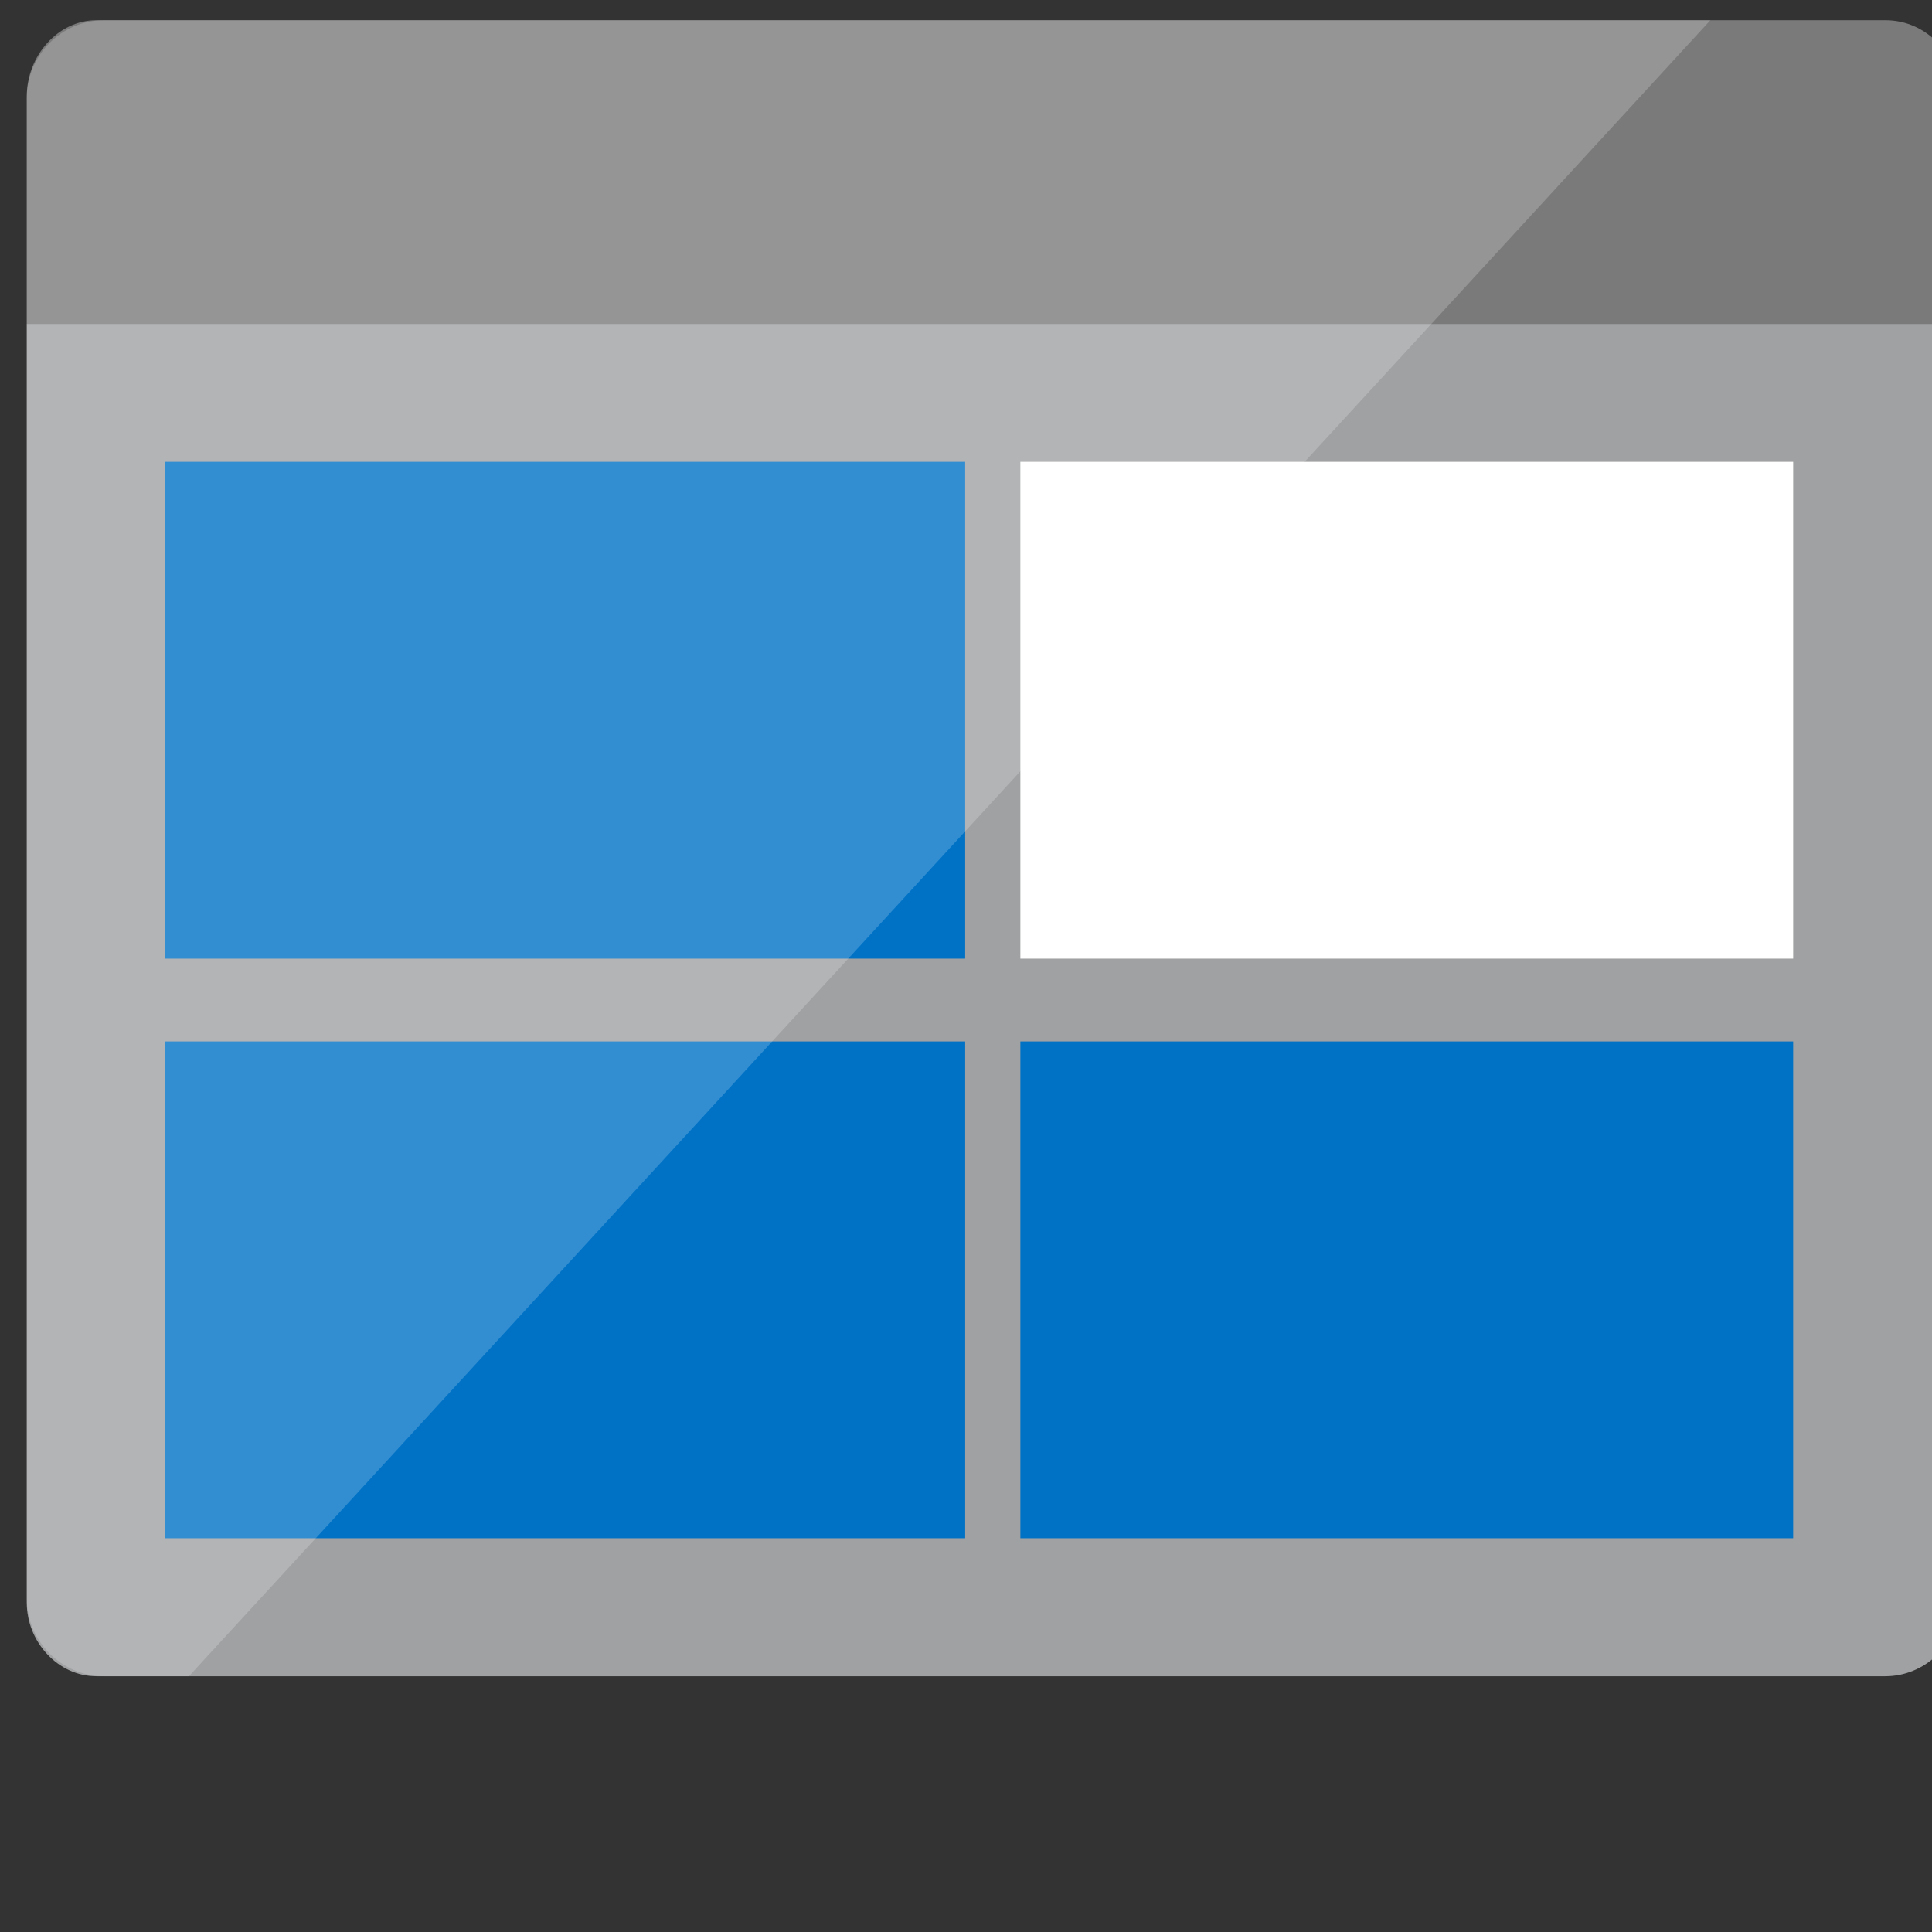 <?xml version="1.0" encoding="UTF-8"?>
<svg width="70" height="70" viewBox="0 0 70 70" fill="none" x="2095" y="960"
    xmlns="http://www.w3.org/2000/svg">
    <rect x="0" y="0" width="70" height="70" fill="#333333" stroke="none"/>
    <path
        d="M0.97 58.073C0.97 59.473 2.09 60.733 3.49 60.733H68.31C69.71 60.733 70.97 59.613 70.97 58.073V11.733H0.97V58.073Z"
        fill="#A0A1A2" />
    <path
        d="M68.31 0.733H3.49C2.09 0.733 0.97 2.036 0.97 3.483V11.733H70.97V3.483C70.97 2.036 69.85 0.733 68.31 0.733Z"
        fill="#7A7A7A" />
    <rect x="5.97" y="16.733" width="29" height="18" fill="#0072C6" />
    <rect x="5.97" y="37.733" width="29" height="18" fill="#0072C6" />
    <rect x="36.97" y="16.733" width="28" height="18" fill="white" />
    <rect x="36.97" y="37.733" width="28" height="18" fill="#0072C6" />
    <path opacity="0.2"
        d="M3.768 0.733C2.229 0.733 0.97 2.001 0.97 3.55V13.832V18.48V57.916C0.97 59.465 2.229 60.733 3.768 60.733H6.846L61.97 0.733H3.768Z"
        fill="white" />
</svg>